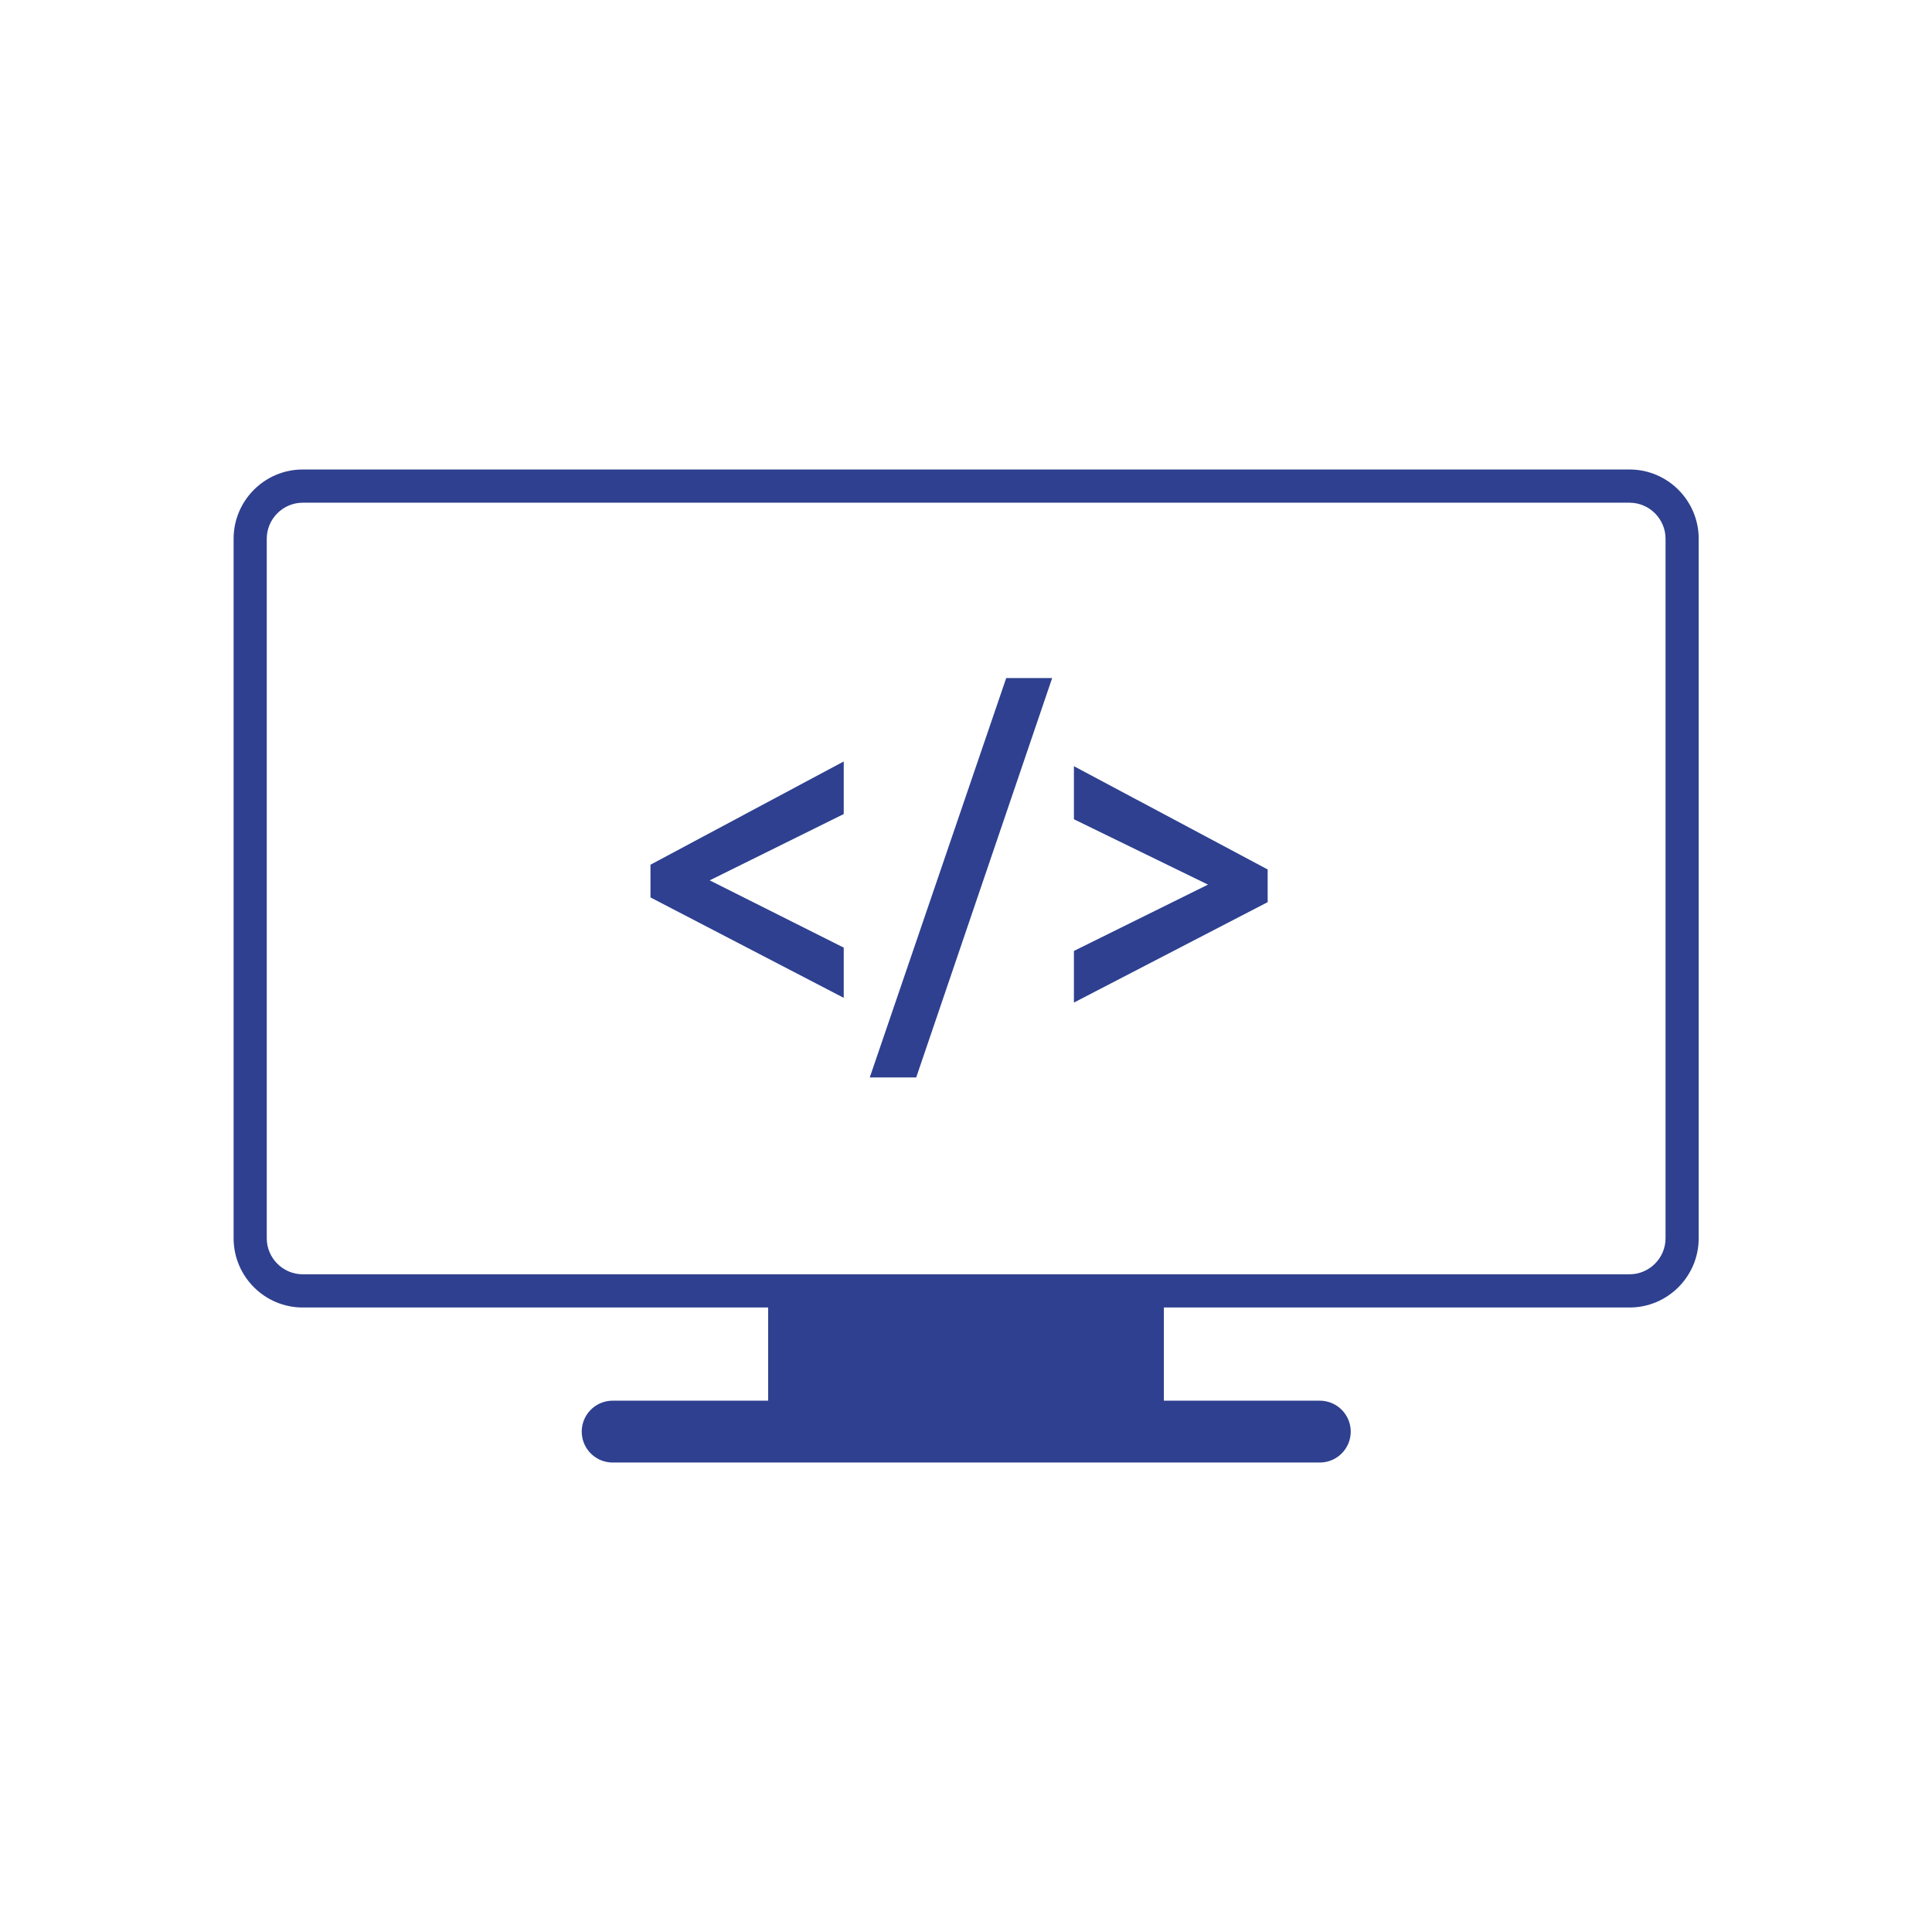 <?xml version="1.0" encoding="UTF-8"?>
<svg xmlns="http://www.w3.org/2000/svg" xmlns:xlink="http://www.w3.org/1999/xlink" width="375pt" height="375pt" viewBox="0 0 375 375" version="1.2">
<defs>
<g>
<symbol overflow="visible" id="glyph0-0">
<path style="stroke:none;" d="M 12.965 -32.273 L 38.984 -45.145 L 38.984 -55.352 L 1.473 -35.309 L 1.473 -28.961 L 38.984 -9.469 L 38.984 -19.215 Z M 12.965 -32.273 "/>
</symbol>
<symbol overflow="visible" id="glyph0-1">
<path style="stroke:none;" d="M 0.828 5.977 L 9.84 5.977 L 36.227 -71.535 L 27.309 -71.535 Z M 0.828 5.977 "/>
</symbol>
<symbol overflow="visible" id="glyph0-2">
<path style="stroke:none;" d="M 39.535 -34.387 L 1.93 -54.434 L 1.93 -44.133 L 27.953 -31.445 L 1.93 -18.574 L 1.93 -8.551 L 39.535 -28.043 Z M 39.535 -34.387 "/>
</symbol>
</g>
</defs>
<g id="surface1">
<rect x="0" y="0" width="375" height="375" style="fill:rgb(100%,100%,100%);fill-opacity:1;stroke:none;"/>
<rect x="0" y="0" width="375" height="375" style="fill:rgb(100%,100%,100%);fill-opacity:1;stroke:none;"/>
<rect x="0" y="0" width="375" height="375" style="fill:rgb(100%,100%,100%);fill-opacity:1;stroke:none;"/>
<path style=" stroke:none;fill-rule:nonzero;fill:rgb(18.039%,25.099%,56.079%);fill-opacity:1;" d="M 316.301 97.574 C 320.133 97.574 323.281 100.727 323.281 104.566 L 323.281 240.348 C 323.281 244.188 320.133 247.34 316.301 247.34 L 58.758 247.34 C 54.926 247.34 51.777 244.188 51.777 240.348 L 51.777 104.566 C 51.777 100.727 54.926 97.574 58.758 97.574 L 316.301 97.574 M 316.301 91.129 L 58.758 91.129 C 51.367 91.129 45.344 97.16 45.344 104.566 L 45.344 240.348 C 45.344 247.754 51.367 253.785 58.758 253.785 L 316.301 253.785 C 323.691 253.785 329.715 247.754 329.715 240.348 L 329.715 104.566 C 329.715 97.16 323.691 91.129 316.301 91.129 Z M 316.301 91.129 "/>
<path style=" stroke:none;fill-rule:nonzero;fill:rgb(18.039%,25.099%,56.079%);fill-opacity:1;" d="M 149.094 249.449 L 225.902 249.449 L 225.902 276.051 L 149.094 276.051 Z M 149.094 249.449 "/>
<path style="fill:none;stroke-width:1;stroke-linecap:round;stroke-linejoin:miter;stroke:rgb(18.039%,25.099%,56.079%);stroke-opacity:1;stroke-miterlimit:4;" d="M 0.5 -0 L 11.931 -0 " transform="matrix(12.007,0,0,12,112.915,277.873)"/>
<g style="fill:rgb(18.039%,25.099%,56.079%);fill-opacity:1;">
  <use xlink:href="#glyph0-0" x="124.785" y="203.149"/>
</g>
<g style="fill:rgb(18.039%,25.099%,56.079%);fill-opacity:1;">
  <use xlink:href="#glyph0-1" x="167.996" y="203.149"/>
</g>
<g style="fill:rgb(18.039%,25.099%,56.079%);fill-opacity:1;">
  <use xlink:href="#glyph0-2" x="206.518" y="203.149"/>
</g>
</g>
</svg>
